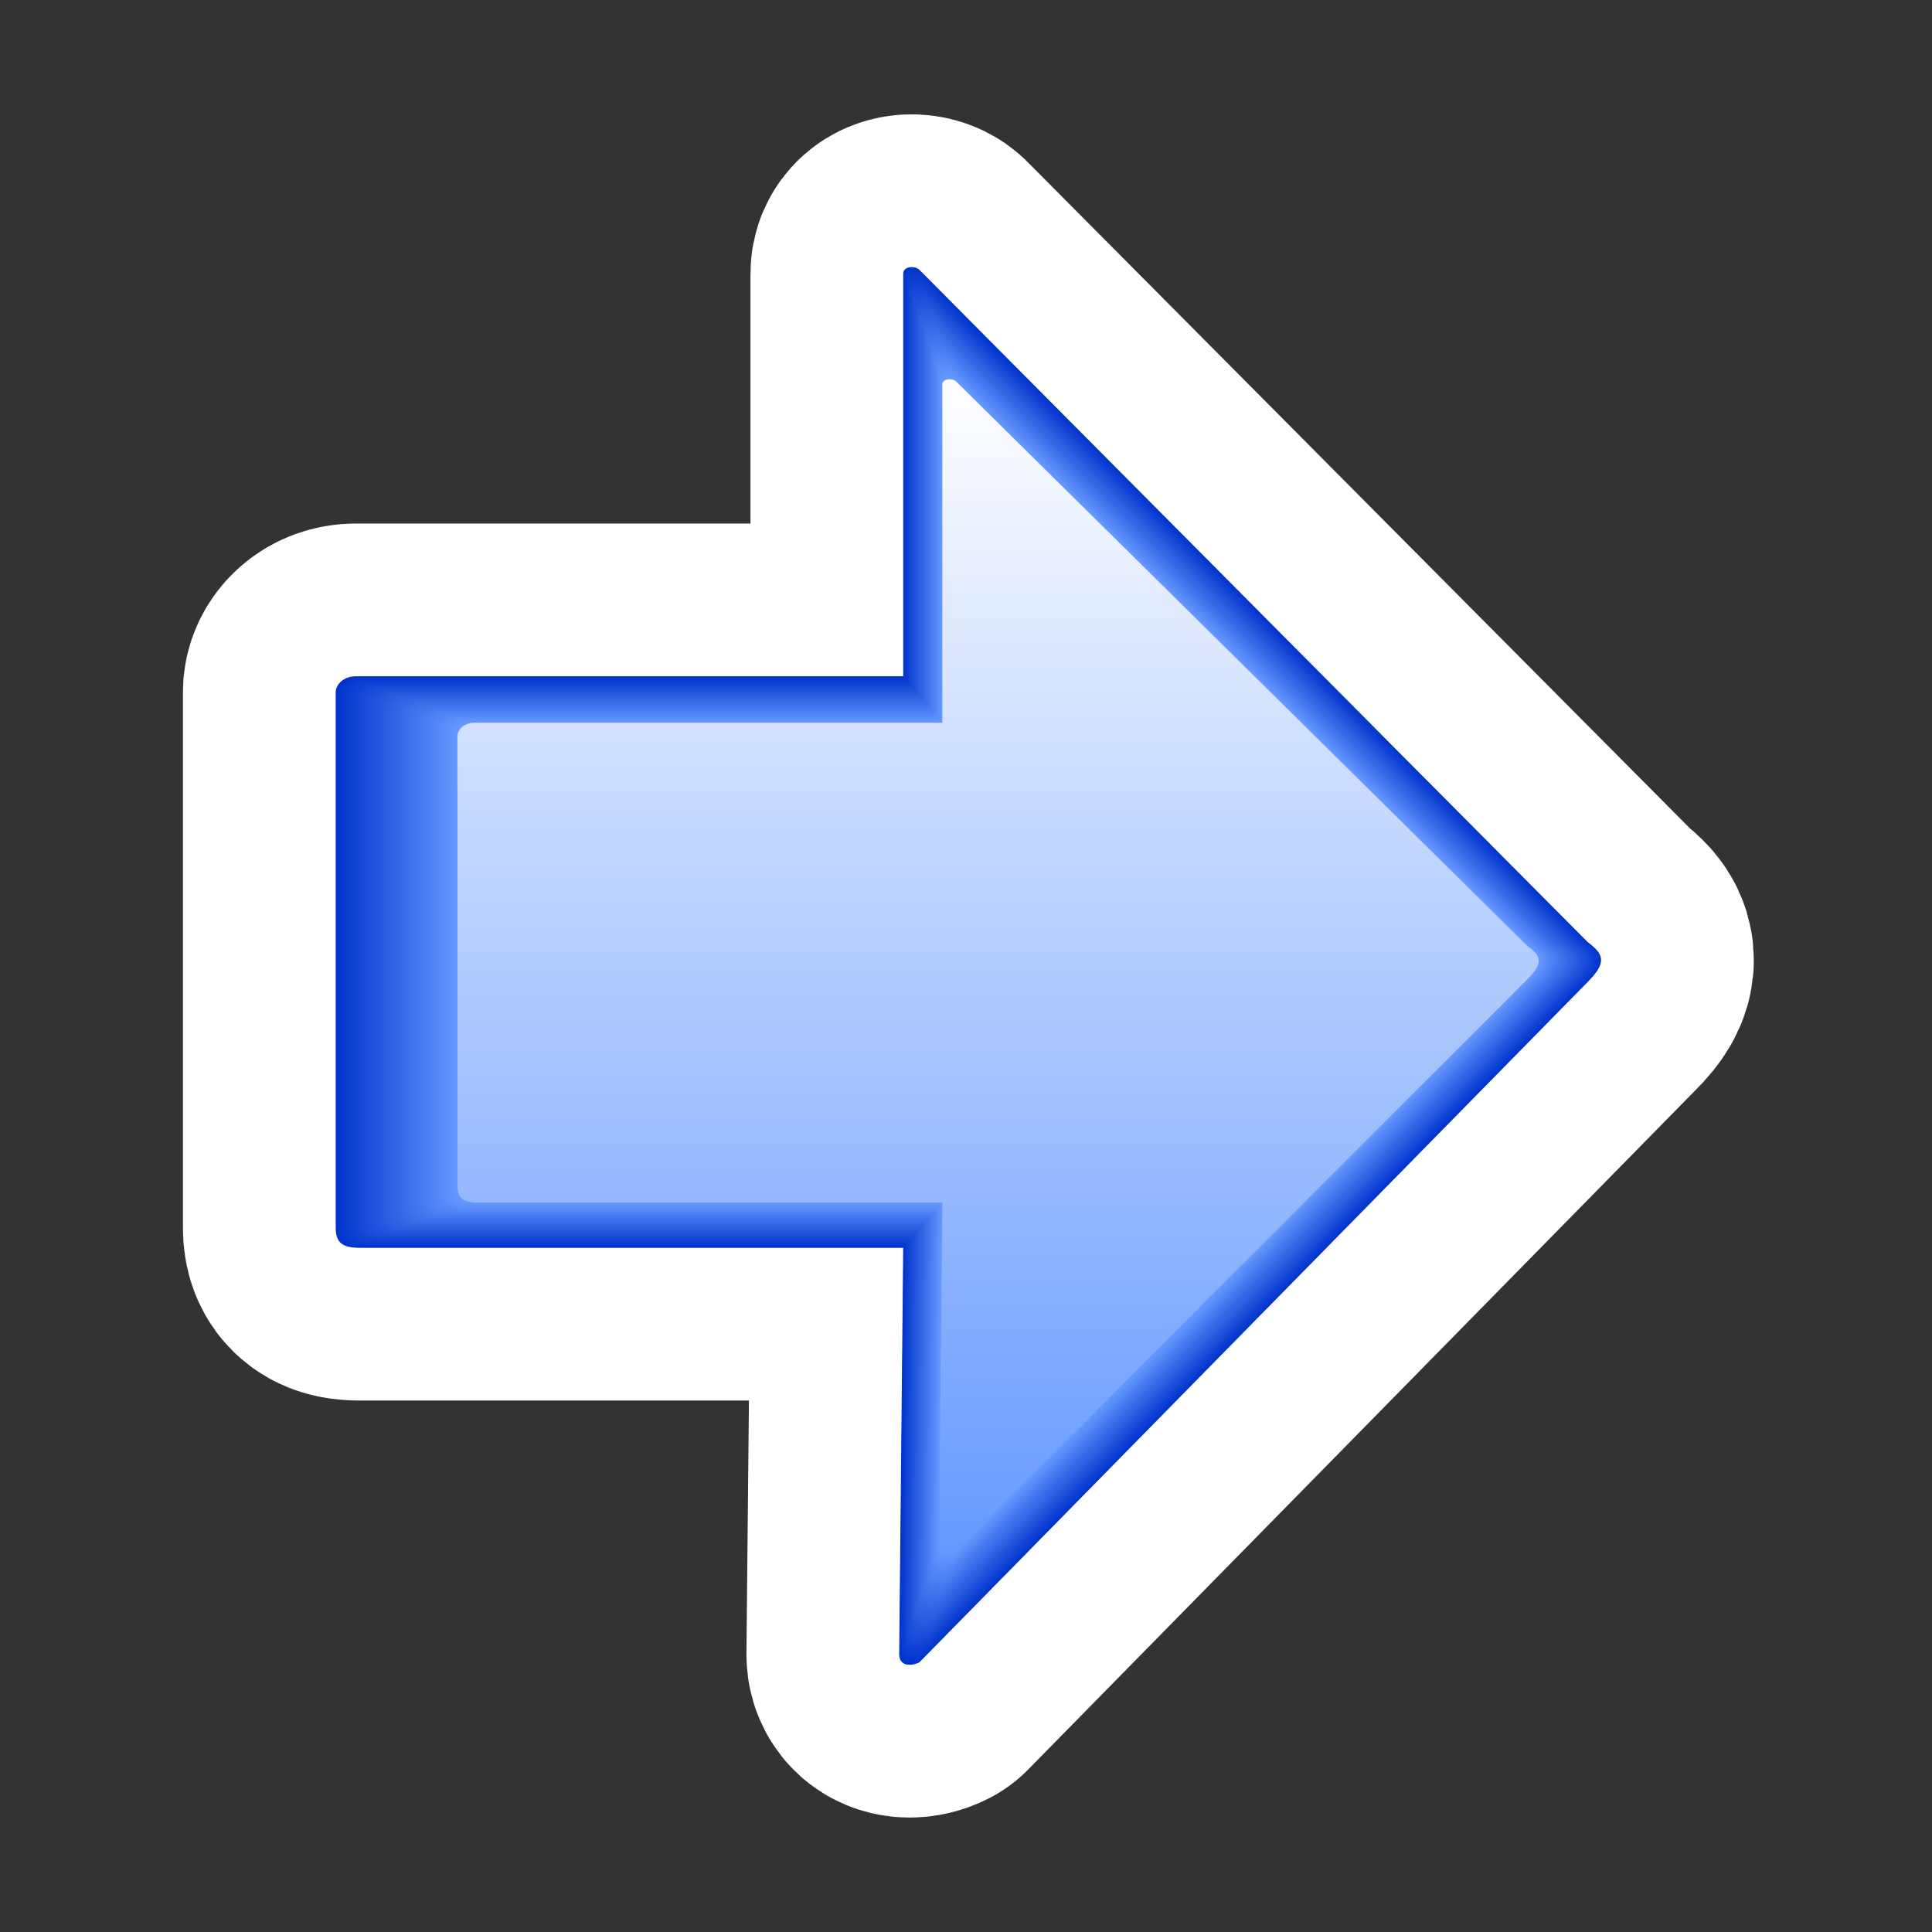 <?xml version="1.0" encoding="utf-8"?>
<!-- Generator: Adobe Illustrator 12.0.1, SVG Export Plug-In . SVG Version: 6.00 Build 51448)  -->
<!DOCTYPE svg PUBLIC "-//W3C//DTD SVG 1.1//EN" "http://www.w3.org/Graphics/SVG/1.1/DTD/svg11.dtd">
<svg  version="1.1" id="Layer_1" xmlns="http://www.w3.org/2000/svg" xmlns:xlink="http://www.w3.org/1999/xlink" width="48" height="48" viewBox="0 0 48 48"
	 overflow="visible" enable-background="new 0 0 48 48" xml:space="preserve">
<rect x="0" y="0" width="48" height="48" fill="#333333" stroke="none"/>
<g>
	<path fill="#FFFFFF" stroke="#FFFFFF" stroke-width="7.59" stroke-linejoin="round" d="M22.34,41.101c0,0.301,0.3,0.301,0.5,0.2
		l16.6-16.899c0.5-0.5,0.4-0.7,0-1l-16.6-16.7c-0.1-0.1-0.4-0.1-0.4,0.1v10H8.84c-0.3,0-0.5,0.2-0.5,0.4v13.299
		c0,0.4,0.2,0.5,0.6,0.5h13.5L22.34,41.101z"/>
	<g>
		<path fill="#0033CC" d="M22.34,41.101c0,0.301,0.3,0.301,0.5,0.2l16.6-16.899c0.5-0.5,0.4-0.7,0-1l-16.6-16.7
			c-0.1-0.1-0.4-0.1-0.4,0.1v10H8.84c-0.3,0-0.5,0.2-0.5,0.4v13.299c0,0.4,0.2,0.5,0.6,0.5h13.5L22.34,41.101z"/>
		<path fill="#0134CC" d="M22.351,41.074c0,0.3,0.3,0.3,0.5,0.2L39.427,24.4c0.5-0.499,0.4-0.699,0-0.999L22.85,6.729
			c-0.1-0.1-0.399-0.1-0.399,0.099v9.984H8.87c-0.299,0-0.5,0.2-0.5,0.4v13.279c0,0.398,0.2,0.499,0.6,0.499H22.45L22.351,41.074z"
			/>
		<path fill="#0235CD" d="M22.359,41.047c0,0.3,0.299,0.3,0.499,0.2l16.553-16.848c0.5-0.498,0.399-0.697,0-0.997L22.858,6.755
			c-0.1-0.1-0.399-0.1-0.399,0.1v9.969H8.897c-0.299,0-0.499,0.199-0.499,0.399v13.258c0,0.398,0.2,0.498,0.598,0.498h13.462
			L22.359,41.047z"/>
		<path fill="#0336CD" d="M22.369,41.021c0,0.301,0.299,0.301,0.498,0.199l16.53-16.82c0.498-0.498,0.397-0.696,0-0.995
			L22.866,6.783c-0.1-0.1-0.398-0.1-0.398,0.099v9.953H8.926c-0.299,0-0.498,0.199-0.498,0.398v13.239
			c0,0.397,0.199,0.496,0.598,0.496h13.442L22.369,41.021z"/>
		<path fill="#0437CE" d="M22.378,40.994c0,0.299,0.298,0.299,0.497,0.198l16.506-16.794c0.496-0.497,0.397-0.695,0-0.994
			L22.876,6.81c-0.1-0.1-0.398-0.1-0.398,0.099v9.937H8.956c-0.298,0-0.498,0.199-0.498,0.398v13.217c0,0.397,0.2,0.496,0.597,0.496
			h13.423L22.378,40.994z"/>
		<path fill="#0538CE" d="M22.389,40.968c0,0.299,0.298,0.299,0.496,0.198l16.483-16.769c0.496-0.496,0.397-0.694,0-0.992
			L22.884,6.836c-0.099-0.099-0.397-0.099-0.397,0.099v9.922H8.983c-0.297,0-0.496,0.199-0.496,0.397V30.45
			c0,0.396,0.199,0.496,0.596,0.496h13.404L22.389,40.968z"/>
		<path fill="#0639CF" d="M22.398,40.94c0,0.299,0.298,0.299,0.496,0.199l16.46-16.742c0.495-0.496,0.396-0.694,0-0.991
			L22.894,6.863c-0.099-0.099-0.396-0.099-0.396,0.099v9.906H9.012c-0.297,0-0.496,0.198-0.496,0.396V30.44
			c0,0.396,0.199,0.494,0.595,0.494h13.386L22.398,40.94z"/>
		<path fill="#073ACF" d="M22.407,40.914c0,0.298,0.298,0.298,0.495,0.198l16.437-16.716c0.494-0.495,0.396-0.692,0-0.989
			L22.902,6.891c-0.099-0.099-0.396-0.099-0.396,0.099v9.891H9.041c-0.296,0-0.495,0.198-0.495,0.396v13.154
			c0,0.396,0.198,0.493,0.594,0.493h13.367L22.407,40.914z"/>
		<path fill="#083BD0" d="M22.417,40.888c0,0.297,0.297,0.297,0.495,0.198l16.413-16.689c0.494-0.494,0.396-0.691,0-0.987
			L22.912,6.917c-0.099-0.099-0.396-0.099-0.396,0.099v9.875H9.069c-0.296,0-0.494,0.198-0.494,0.396v13.133
			c0,0.395,0.198,0.493,0.594,0.493h13.347L22.417,40.888z"/>
		<path fill="#093CD0" d="M22.426,40.86c0,0.297,0.296,0.297,0.493,0.197l16.39-16.662c0.492-0.494,0.395-0.69,0-0.986L22.919,6.943
			c-0.099-0.099-0.395-0.099-0.395,0.098v9.86H9.099c-0.296,0-0.494,0.197-0.494,0.395V30.41c0,0.396,0.198,0.493,0.593,0.493
			h13.328L22.426,40.86z"/>
		<path fill="#0A3DD1" d="M22.437,40.834c0,0.297,0.296,0.297,0.493,0.196l16.367-16.636c0.492-0.493,0.395-0.689,0-0.984
			L22.928,6.97c-0.099-0.099-0.394-0.099-0.394,0.098v9.844H9.127c-0.296,0-0.493,0.197-0.493,0.394v13.093
			c0,0.395,0.197,0.492,0.592,0.492h13.309L22.437,40.834z"/>
		<path fill="#0B3ED1" d="M22.445,40.808c0,0.297,0.296,0.297,0.492,0.197l16.343-16.61c0.492-0.492,0.395-0.688,0-0.982
			L22.938,6.999C22.84,6.9,22.544,6.9,22.544,7.097v9.829H9.155c-0.295,0-0.493,0.196-0.493,0.394v13.072
			c0,0.394,0.198,0.49,0.591,0.49h13.29L22.445,40.808z"/>
		<path fill="#0C3FD2" d="M22.456,40.78c0,0.296,0.295,0.296,0.492,0.197l16.319-16.584c0.49-0.491,0.395-0.687,0-0.982
			L22.946,7.024c-0.098-0.098-0.393-0.098-0.393,0.098v9.813H9.185c-0.294,0-0.492,0.196-0.492,0.393v13.05
			c0,0.394,0.197,0.491,0.59,0.491h13.271L22.456,40.78z"/>
		<path fill="#0D40D2" d="M22.464,40.754c0,0.295,0.294,0.295,0.491,0.196l16.295-16.558c0.489-0.49,0.393-0.686,0-0.98
			L22.956,7.051c-0.099-0.098-0.393-0.098-0.393,0.097v9.797H9.212c-0.294,0-0.49,0.197-0.49,0.393v13.031
			c0,0.393,0.196,0.489,0.588,0.489h13.252L22.464,40.754z"/>
		<path fill="#0E41D3" d="M22.475,40.728c0,0.295,0.294,0.295,0.49,0.196l16.272-16.531c0.49-0.489,0.394-0.684,0-0.978L22.964,7.08
			c-0.098-0.098-0.392-0.098-0.392,0.097v9.782H9.241c-0.294,0-0.49,0.196-0.49,0.392v13.01c0,0.392,0.196,0.488,0.588,0.488h13.233
			L22.475,40.728z"/>
		<path fill="#0F42D3" d="M22.483,40.701c0,0.294,0.294,0.294,0.49,0.194l16.248-16.504c0.488-0.488,0.393-0.683,0-0.977
			L22.974,7.105c-0.098-0.098-0.391-0.098-0.391,0.097v9.767H9.271c-0.293,0-0.489,0.195-0.489,0.391v12.988
			c0,0.392,0.196,0.487,0.587,0.487h13.214L22.483,40.701z"/>
		<path fill="#1043D4" d="M22.494,40.675c0,0.293,0.294,0.293,0.489,0.194l16.226-16.478c0.487-0.488,0.392-0.683,0-0.975
			L22.982,7.132c-0.098-0.098-0.391-0.098-0.391,0.097v9.751H9.298c-0.293,0-0.489,0.195-0.489,0.39v12.967
			c0,0.392,0.196,0.487,0.586,0.487H22.59L22.494,40.675z"/>
		<path fill="#1144D4" d="M22.502,40.647c0,0.293,0.293,0.293,0.488,0.194L39.191,24.39c0.487-0.487,0.392-0.682,0-0.974
			L22.991,7.16c-0.098-0.098-0.391-0.098-0.391,0.097v9.735H9.328c-0.293,0-0.488,0.195-0.488,0.39v12.948
			c0,0.39,0.195,0.486,0.585,0.486h13.176L22.502,40.647z"/>
		<path fill="#1245D5" d="M22.514,40.621c0,0.292,0.292,0.292,0.487,0.194L39.177,24.39c0.488-0.486,0.392-0.68,0-0.972L23,7.188
			c-0.098-0.098-0.39-0.098-0.39,0.096v9.72H9.356c-0.292,0-0.487,0.195-0.487,0.39v12.926c0,0.39,0.195,0.486,0.585,0.486H22.61
			L22.514,40.621z"/>
		<path fill="#1346D5" d="M22.522,40.595c0,0.292,0.292,0.292,0.487,0.194L39.165,24.39c0.485-0.485,0.389-0.679,0-0.97
			L23.009,7.213c-0.098-0.097-0.389-0.097-0.389,0.097v9.704H9.384c-0.292,0-0.486,0.194-0.486,0.389V30.31
			c0,0.389,0.195,0.484,0.584,0.484h13.138L22.522,40.595z"/>
		<path fill="#1447D6" d="M22.531,40.567c0,0.291,0.292,0.291,0.486,0.193l16.132-16.372c0.484-0.484,0.389-0.678,0-0.969
			L23.018,7.241c-0.097-0.097-0.389-0.097-0.389,0.097v9.688H9.414c-0.292,0-0.486,0.194-0.486,0.388v12.885
			c0,0.388,0.195,0.483,0.583,0.483h13.118L22.531,40.567z"/>
		<path fill="#1548D6" d="M22.542,40.541c0,0.291,0.292,0.291,0.485,0.192l16.107-16.346c0.484-0.484,0.389-0.677,0-0.968
			L23.026,7.268c-0.097-0.097-0.388-0.097-0.388,0.097v9.672H9.441c-0.291,0-0.485,0.194-0.485,0.388v12.865
			c0,0.388,0.194,0.483,0.582,0.483h13.099L22.542,40.541z"/>
		<path fill="#1649D7" d="M22.551,40.515c0,0.291,0.291,0.291,0.484,0.193l16.083-16.321c0.485-0.483,0.389-0.676,0-0.966
			L23.036,7.294c-0.097-0.097-0.388-0.097-0.388,0.096v9.657H9.47c-0.291,0-0.484,0.193-0.484,0.387v12.844
			c0,0.387,0.194,0.481,0.582,0.481h13.08L22.551,40.515z"/>
		<path fill="#174AD7" d="M22.561,40.487c0,0.291,0.291,0.291,0.484,0.193l16.061-16.294c0.483-0.482,0.388-0.674,0-0.964
			L23.044,7.321c-0.097-0.096-0.387-0.096-0.387,0.097v9.641H9.5c-0.29,0-0.483,0.193-0.483,0.386v12.823
			c0,0.387,0.193,0.481,0.58,0.481h13.062L22.561,40.487z"/>
		<path fill="#184BD8" d="M22.57,40.462c0,0.289,0.29,0.289,0.483,0.191l16.038-16.267c0.481-0.481,0.387-0.673,0-0.962
			L23.053,7.349c-0.097-0.096-0.387-0.096-0.387,0.096v9.626H9.527c-0.29,0-0.483,0.193-0.483,0.385v12.802
			c0,0.386,0.193,0.481,0.58,0.481h13.042L22.57,40.462z"/>
		<path fill="#194CD8" d="M22.58,40.435c0,0.289,0.29,0.289,0.482,0.192l16.014-16.242c0.481-0.481,0.387-0.672,0-0.961
			L23.062,7.375c-0.097-0.096-0.386-0.096-0.386,0.096v9.611H9.557c-0.289,0-0.482,0.192-0.482,0.385v12.782
			c0,0.384,0.193,0.479,0.579,0.479h13.023L22.58,40.435z"/>
		<path fill="#1A4DD9" d="M22.589,40.408c0,0.288,0.289,0.288,0.482,0.192l15.99-16.216c0.48-0.48,0.386-0.672,0-0.959L23.071,7.402
			c-0.097-0.096-0.385-0.096-0.385,0.095v9.595H9.585c-0.289,0-0.482,0.192-0.482,0.384v12.761c0,0.385,0.193,0.479,0.578,0.479
			h13.004L22.589,40.408z"/>
		<path fill="#1B4ED9" d="M22.6,40.382c0,0.288,0.289,0.288,0.481,0.192l15.967-16.19c0.48-0.479,0.385-0.67,0-0.958L23.081,7.43
			c-0.096-0.096-0.384-0.096-0.384,0.095v9.58H9.614c-0.288,0-0.481,0.192-0.481,0.384v12.741c0,0.383,0.193,0.478,0.577,0.478
			h12.985L22.6,40.382z"/>
		<path fill="#1C4FDA" d="M22.608,40.354c0,0.289,0.289,0.289,0.48,0.192l15.943-16.164c0.479-0.478,0.386-0.669,0-0.957
			L23.088,7.457c-0.096-0.096-0.384-0.096-0.384,0.095v9.564H9.643c-0.288,0-0.48,0.191-0.48,0.383v12.719
			c0,0.383,0.192,0.479,0.577,0.479h12.966L22.608,40.354z"/>
		<path fill="#1D50DA" d="M22.619,40.328c0,0.287,0.288,0.287,0.479,0.19l15.92-16.136c0.479-0.478,0.384-0.668,0-0.955
			L23.098,7.482c-0.096-0.096-0.384-0.096-0.384,0.095v9.548H9.67c-0.288,0-0.479,0.191-0.479,0.382v12.699
			c0,0.382,0.191,0.479,0.575,0.479h12.947L22.619,40.328z"/>
		<path fill="#1E51DB" d="M22.628,40.302c0,0.287,0.288,0.287,0.479,0.191l15.896-16.111c0.479-0.477,0.385-0.667,0-0.954
			L23.106,7.51c-0.096-0.096-0.383-0.096-0.383,0.094v9.533H9.699c-0.287,0-0.479,0.191-0.479,0.382v12.679
			c0,0.382,0.191,0.477,0.575,0.477h12.928L22.628,40.302z"/>
		<path fill="#1F52DB" d="M22.637,40.274c0,0.287,0.288,0.287,0.479,0.19L38.99,24.381c0.478-0.476,0.382-0.666,0-0.952
			L23.115,7.538c-0.095-0.096-0.382-0.096-0.382,0.094v9.517H9.729c-0.287,0-0.478,0.191-0.478,0.381v12.657
			c0,0.381,0.191,0.477,0.574,0.477h12.909L22.637,40.274z"/>
		<path fill="#2053DC" d="M22.647,40.249c0,0.285,0.287,0.285,0.478,0.189l15.85-16.058c0.477-0.475,0.382-0.665,0-0.95
			L23.125,7.563c-0.096-0.095-0.382-0.095-0.382,0.095v9.501H9.757c-0.286,0-0.478,0.19-0.478,0.381v12.636
			c0,0.381,0.191,0.475,0.573,0.475h12.89L22.647,40.249z"/>
		<path fill="#2154DC" d="M22.656,40.222c0,0.285,0.287,0.285,0.477,0.19L38.96,24.38c0.477-0.475,0.381-0.664,0-0.949L23.133,7.59
			c-0.096-0.095-0.382-0.095-0.382,0.095v9.486H9.786c-0.286,0-0.477,0.19-0.477,0.38v12.617c0,0.379,0.191,0.474,0.572,0.474
			h12.871L22.656,40.222z"/>
		<path fill="#2255DD" d="M22.667,40.194c0,0.285,0.286,0.285,0.477,0.189l15.802-16.004c0.476-0.474,0.382-0.663,0-0.947
			L23.143,7.618c-0.096-0.095-0.381-0.095-0.381,0.094v9.471H9.814c-0.285,0-0.476,0.189-0.476,0.379v12.596
			c0,0.379,0.191,0.473,0.572,0.473h12.851L22.667,40.194z"/>
		<path fill="#2356DD" d="M22.675,40.169c0,0.284,0.286,0.284,0.476,0.189l15.779-15.979c0.475-0.473,0.381-0.662,0-0.945
			L23.151,7.645c-0.095-0.094-0.38-0.094-0.38,0.094v9.455H9.843c-0.285,0-0.475,0.189-0.475,0.378v12.574
			c0,0.379,0.19,0.474,0.571,0.474h12.832L22.675,40.169z"/>
		<path fill="#2457DE" d="M22.686,40.144c0,0.282,0.285,0.282,0.475,0.188l15.756-15.953c0.474-0.472,0.379-0.66,0-0.944
			L23.159,7.671c-0.095-0.094-0.379-0.094-0.379,0.094v9.439H9.873c-0.285,0-0.475,0.189-0.475,0.378v12.554
			c0,0.378,0.19,0.472,0.569,0.472H22.78L22.686,40.144z"/>
		<path fill="#2558DE" d="M22.694,40.115c0,0.282,0.285,0.282,0.474,0.188l15.733-15.925c0.473-0.471,0.379-0.66,0-0.942
			L23.168,7.698c-0.095-0.094-0.379-0.094-0.379,0.094v9.424H9.9c-0.284,0-0.474,0.189-0.474,0.377v12.535
			c0,0.376,0.189,0.471,0.568,0.471h12.794L22.694,40.115z"/>
		<path fill="#2659DF" d="M22.705,40.089c0,0.283,0.284,0.283,0.473,0.188l15.708-15.899c0.474-0.471,0.38-0.659,0-0.941
			L23.177,7.726c-0.095-0.094-0.379-0.094-0.379,0.094v9.408H9.929c-0.284,0-0.473,0.188-0.473,0.377v12.514
			c0,0.376,0.189,0.469,0.568,0.469h12.775L22.705,40.089z"/>
		<path fill="#275ADF" d="M22.714,40.063c0,0.281,0.284,0.281,0.473,0.188l15.685-15.874c0.473-0.47,0.379-0.658,0-0.939
			L23.188,7.752c-0.095-0.094-0.378-0.094-0.378,0.094v9.392H9.958c-0.283,0-0.472,0.188-0.472,0.376v12.492
			c0,0.375,0.189,0.47,0.567,0.47H22.81L22.714,40.063z"/>
		<path fill="#285BE0" d="M22.724,40.036c0,0.281,0.283,0.281,0.472,0.188l15.662-15.847c0.472-0.469,0.378-0.656,0-0.938
			L23.195,7.779c-0.095-0.094-0.377-0.094-0.377,0.094v9.376H9.986c-0.283,0-0.472,0.188-0.472,0.375v12.472
			c0,0.375,0.189,0.467,0.566,0.467h12.737L22.724,40.036z"/>
		<path fill="#295CE0" d="M22.732,40.009c0,0.281,0.283,0.281,0.471,0.188l15.639-15.82c0.471-0.468,0.377-0.655,0-0.936
			L23.205,7.807c-0.094-0.094-0.377-0.094-0.377,0.093v9.361H10.016c-0.283,0-0.471,0.188-0.471,0.375v12.451
			c0,0.374,0.188,0.468,0.565,0.468h12.718L22.732,40.009z"/>
		<path fill="#2A5DE1" d="M22.742,39.981c0,0.28,0.283,0.28,0.47,0.188l15.615-15.793c0.471-0.468,0.377-0.654,0-0.935L23.212,7.833
			c-0.094-0.094-0.376-0.094-0.376,0.093v9.345H10.044c-0.282,0-0.471,0.188-0.471,0.375v12.431c0,0.374,0.188,0.467,0.565,0.467
			h12.699L22.742,39.981z"/>
		<path fill="#2B5EE1" d="M22.752,39.956c0,0.279,0.282,0.279,0.469,0.188l15.592-15.768c0.469-0.467,0.376-0.653,0-0.933
			L23.223,7.86c-0.094-0.093-0.375-0.093-0.375,0.093v9.331H10.072c-0.282,0-0.47,0.187-0.47,0.373v12.41
			c0,0.373,0.188,0.466,0.563,0.466h12.68L22.752,39.956z"/>
		<path fill="#2C5FE2" d="M22.761,39.929c0,0.28,0.282,0.28,0.469,0.188l15.567-15.742c0.47-0.466,0.377-0.652,0-0.932L23.231,7.887
			c-0.094-0.093-0.375-0.093-0.375,0.092v9.315H10.102c-0.281,0-0.469,0.187-0.469,0.373v12.388c0,0.372,0.188,0.465,0.563,0.465
			h12.661L22.761,39.929z"/>
		<path fill="#2D60E2" d="M22.771,39.901c0,0.279,0.281,0.279,0.469,0.187l15.544-15.714c0.469-0.465,0.375-0.65,0-0.93
			L23.239,7.914c-0.094-0.093-0.375-0.093-0.375,0.093v9.299H10.129c-0.28,0-0.468,0.186-0.468,0.373v12.367
			c0,0.372,0.188,0.465,0.562,0.465h12.642L22.771,39.901z"/>
		<path fill="#2E61E3" d="M22.781,39.876c0,0.277,0.281,0.277,0.468,0.186l15.521-15.688c0.468-0.464,0.375-0.649,0-0.928
			L23.25,7.94c-0.094-0.093-0.375-0.093-0.375,0.092v9.284H10.158c-0.28,0-0.467,0.186-0.467,0.372v12.347
			c0,0.372,0.188,0.464,0.561,0.464h12.623L22.781,39.876z"/>
		<path fill="#2F62E3" d="M22.792,39.851c0,0.277,0.28,0.277,0.467,0.186l15.499-15.663c0.466-0.464,0.373-0.649,0-0.927
			l-15.5-15.479c-0.093-0.092-0.374-0.092-0.374,0.092v9.268H10.188c-0.28,0-0.467,0.186-0.467,0.372v12.325
			c0,0.371,0.187,0.463,0.56,0.463h12.604L22.792,39.851z"/>
		<path fill="#3063E4" d="M22.799,39.821c0,0.279,0.281,0.279,0.467,0.187l15.475-15.636c0.465-0.463,0.373-0.648,0-0.925
			L23.267,7.995c-0.093-0.092-0.373-0.092-0.373,0.092v9.252H10.215c-0.279,0-0.466,0.185-0.466,0.371v12.305
			c0,0.369,0.187,0.461,0.56,0.461h12.584L22.799,39.821z"/>
		<path fill="#3164E4" d="M22.81,39.796c0,0.277,0.28,0.277,0.466,0.186l15.451-15.61c0.465-0.462,0.372-0.646,0-0.924L23.275,8.021
			c-0.094-0.092-0.373-0.092-0.373,0.092v9.237H10.245c-0.279,0-0.465,0.185-0.465,0.37v12.285c0,0.369,0.187,0.461,0.559,0.461
			h12.565L22.81,39.796z"/>
		<path fill="#3265E5" d="M22.819,39.771c0,0.276,0.279,0.276,0.465,0.185l15.428-15.583c0.465-0.461,0.373-0.646,0-0.922
			L23.284,8.048c-0.093-0.092-0.372-0.092-0.372,0.092v9.221H10.273c-0.279,0-0.464,0.185-0.464,0.37v12.265
			c0,0.369,0.186,0.46,0.558,0.46h12.546L22.819,39.771z"/>
		<path fill="#3366E5" d="M22.83,39.743c0,0.275,0.278,0.275,0.464,0.185l15.404-15.557c0.464-0.46,0.371-0.645,0-0.921
			L23.293,8.076c-0.093-0.092-0.372-0.092-0.372,0.092v9.206h-12.62c-0.278,0-0.464,0.184-0.464,0.369v12.243
			c0,0.369,0.186,0.461,0.557,0.461h12.527L22.83,39.743z"/>
		<path fill="#3366E6" d="M22.838,39.716c0,0.276,0.278,0.276,0.464,0.186l15.38-15.532c0.463-0.459,0.371-0.643,0-0.918
			L23.302,8.103c-0.093-0.092-0.371-0.092-0.371,0.091v9.19H10.331c-0.278,0-0.463,0.185-0.463,0.368v12.222
			c0,0.368,0.186,0.459,0.556,0.459h12.508L22.838,39.716z"/>
		<path fill="#3467E6" d="M22.849,39.688c0,0.275,0.278,0.275,0.463,0.185l15.357-15.504c0.461-0.458,0.369-0.642,0-0.917
			L23.312,8.129C23.217,8.038,22.94,8.038,22.94,8.22v9.174H10.358c-0.277,0-0.462,0.184-0.462,0.368v12.203
			c0,0.366,0.185,0.458,0.555,0.458H22.94L22.849,39.688z"/>
		<path fill="#3568E7" d="M22.857,39.663c0,0.275,0.277,0.275,0.462,0.184l15.333-15.478c0.461-0.458,0.37-0.641,0-0.916
			L23.319,8.156c-0.093-0.092-0.37-0.092-0.37,0.091v9.159H10.387c-0.277,0-0.461,0.184-0.461,0.367v12.182
			c0,0.366,0.185,0.457,0.554,0.457h12.47L22.857,39.663z"/>
		<path fill="#3669E7" d="M22.867,39.637c0,0.274,0.277,0.274,0.461,0.183l15.31-15.452c0.461-0.458,0.368-0.64,0-0.915
			l-15.31-15.27c-0.092-0.091-0.369-0.091-0.369,0.091v9.143H10.417c-0.277,0-0.461,0.184-0.461,0.366v12.16
			c0,0.365,0.184,0.457,0.553,0.457h12.451L22.867,39.637z"/>
		<path fill="#376AE8" d="M22.877,39.608c0,0.274,0.276,0.274,0.46,0.184l15.287-15.425c0.461-0.457,0.369-0.639,0-0.913
			L23.337,8.21c-0.092-0.091-0.368-0.091-0.368,0.091v9.127H10.445c-0.276,0-0.46,0.183-0.46,0.366v12.14
			c0,0.365,0.184,0.455,0.552,0.455h12.432L22.877,39.608z"/>
		<path fill="#386BE8" d="M22.886,39.583c0,0.273,0.276,0.273,0.46,0.184l15.263-15.4c0.459-0.456,0.368-0.638,0-0.911L23.347,8.237
			c-0.092-0.091-0.368-0.091-0.368,0.091v9.112H10.474c-0.275,0-0.459,0.183-0.459,0.365v12.119c0,0.363,0.184,0.454,0.552,0.454
			h12.413L22.886,39.583z"/>
		<path fill="#396CE9" d="M22.896,39.558c0,0.272,0.276,0.272,0.459,0.182l15.239-15.374c0.459-0.455,0.367-0.637,0-0.91
			L23.355,8.265c-0.092-0.091-0.368-0.091-0.368,0.09v9.097H10.502c-0.275,0-0.459,0.183-0.459,0.364v12.099
			c0,0.364,0.184,0.454,0.551,0.454h12.394L22.896,39.558z"/>
		<path fill="#3A6DE9" d="M22.905,39.528c0,0.273,0.276,0.273,0.459,0.184l15.217-15.348c0.457-0.454,0.366-0.635,0-0.908
			L23.364,8.292c-0.092-0.091-0.367-0.091-0.367,0.09v9.081H10.531c-0.275,0-0.458,0.182-0.458,0.364v12.079
			c0,0.361,0.184,0.453,0.55,0.453h12.374L22.905,39.528z"/>
		<path fill="#3B6EEA" d="M22.916,39.503c0,0.271,0.275,0.271,0.458,0.182l15.193-15.32c0.456-0.453,0.366-0.634,0-0.906
			L23.374,8.318c-0.092-0.091-0.366-0.091-0.366,0.09v9.065H10.56c-0.274,0-0.458,0.182-0.458,0.363v12.057
			c0,0.362,0.183,0.453,0.549,0.453h12.355L22.916,39.503z"/>
		<path fill="#3C6FEA" d="M22.924,39.478c0,0.271,0.274,0.271,0.457,0.181l15.17-15.294c0.455-0.453,0.365-0.633,0-0.905
			L23.381,8.344c-0.092-0.09-0.366-0.09-0.366,0.09v9.05H10.588c-0.274,0-0.457,0.181-0.457,0.363v12.036
			c0,0.361,0.183,0.451,0.548,0.451h12.336L22.924,39.478z"/>
		<path fill="#3D70EB" d="M22.935,39.45c0,0.271,0.274,0.271,0.456,0.181l15.146-15.269c0.455-0.452,0.365-0.632,0-0.904
			L23.391,8.373c-0.091-0.09-0.365-0.09-0.365,0.09v9.034H10.617c-0.274,0-0.456,0.181-0.456,0.362v12.017
			c0,0.36,0.182,0.45,0.547,0.45h12.317L22.935,39.45z"/>
		<path fill="#3E71EB" d="M22.943,39.424c0,0.271,0.274,0.271,0.456,0.181l15.123-15.243c0.455-0.451,0.363-0.631,0-0.902
			L23.399,8.398c-0.091-0.09-0.365-0.09-0.365,0.09v9.019h-12.39c-0.273,0-0.455,0.181-0.455,0.361v11.994
			c0,0.361,0.182,0.451,0.546,0.451h12.298L22.943,39.424z"/>
		<path fill="#3F72EC" d="M22.954,39.397c0,0.271,0.273,0.271,0.455,0.181l15.099-15.217c0.455-0.45,0.365-0.63,0-0.9L23.408,8.425
			c-0.091-0.09-0.364-0.09-0.364,0.089v9.003h-12.37c-0.272,0-0.455,0.18-0.455,0.361v11.974c0,0.359,0.182,0.449,0.546,0.449
			h12.279L22.954,39.397z"/>
		<path fill="#4073EC" d="M22.962,39.37c0,0.27,0.273,0.27,0.455,0.18l15.076-15.188c0.453-0.45,0.363-0.629,0-0.898L23.417,8.453
			c-0.091-0.09-0.363-0.09-0.363,0.089v8.988H10.704c-0.272,0-0.454,0.18-0.454,0.36v11.954c0,0.358,0.182,0.448,0.545,0.448h12.26
			L22.962,39.37z"/>
		<path fill="#4174ED" d="M22.973,39.344c0,0.271,0.272,0.271,0.454,0.181L38.479,24.36c0.452-0.449,0.362-0.628,0-0.897
			L23.426,8.48c-0.091-0.09-0.363-0.09-0.363,0.089v8.972H10.731c-0.272,0-0.453,0.18-0.453,0.359v11.933
			c0,0.357,0.181,0.447,0.544,0.447h12.241L22.973,39.344z"/>
		<path fill="#4275ED" d="M22.982,39.315c0,0.271,0.272,0.271,0.453,0.181l15.028-15.137c0.453-0.448,0.363-0.626,0-0.896
			L23.436,8.506c-0.091-0.09-0.362-0.09-0.362,0.089v8.957H10.76c-0.271,0-0.453,0.18-0.453,0.358v11.913
			c0,0.357,0.181,0.445,0.543,0.445h12.222L22.982,39.315z"/>
		<path fill="#4376EE" d="M22.991,39.29c0,0.27,0.272,0.27,0.453,0.179l15.005-15.109c0.451-0.447,0.362-0.625,0-0.894L23.444,8.534
			c-0.091-0.089-0.362-0.089-0.362,0.089v8.94H10.79c-0.271,0-0.452,0.18-0.452,0.358v11.893c0,0.355,0.181,0.444,0.542,0.444
			h12.203L22.991,39.29z"/>
		<path fill="#4477EE" d="M23.001,39.265c0,0.268,0.271,0.268,0.452,0.178l14.981-15.083c0.449-0.446,0.361-0.625,0-0.893
			L23.454,8.561c-0.091-0.089-0.361-0.089-0.361,0.089v8.925H10.817c-0.271,0-0.451,0.179-0.451,0.357v11.87
			c0,0.356,0.181,0.445,0.542,0.445h12.184L23.001,39.265z"/>
		<path fill="#4578EF" d="M23.01,39.237c0,0.268,0.271,0.268,0.451,0.178l14.959-15.058c0.449-0.445,0.359-0.624,0-0.891
			L23.461,8.587c-0.09-0.089-0.361-0.089-0.361,0.089v8.91H10.847c-0.27,0-0.45,0.179-0.45,0.356v11.851
			c0,0.354,0.18,0.444,0.541,0.444h12.165L23.01,39.237z"/>
		<path fill="#4679EF" d="M23.021,39.21c0,0.268,0.271,0.268,0.45,0.18l14.935-15.032c0.449-0.445,0.36-0.623,0-0.889L23.47,8.614
			c-0.09-0.089-0.36-0.089-0.36,0.089v8.894H10.875c-0.27,0-0.45,0.179-0.45,0.356v11.83c0,0.354,0.18,0.444,0.54,0.444H23.11
			L23.021,39.21z"/>
		<path fill="#477AF0" d="M23.03,39.185c0,0.267,0.27,0.267,0.449,0.178l14.912-15.005c0.447-0.444,0.359-0.622,0-0.888
			L23.479,8.642c-0.09-0.089-0.359-0.089-0.359,0.088v8.878H10.903c-0.27,0-0.449,0.178-0.449,0.356v11.809
			c0,0.354,0.18,0.441,0.539,0.441h12.127L23.03,39.185z"/>
		<path fill="#487BF0" d="M23.041,39.157c0,0.266,0.269,0.266,0.448,0.177l14.89-14.979c0.446-0.443,0.357-0.62,0-0.886
			L23.488,8.668c-0.09-0.089-0.359-0.089-0.359,0.088v8.863H10.933c-0.269,0-0.448,0.177-0.448,0.354v11.788
			c0,0.354,0.179,0.441,0.538,0.441h12.107L23.041,39.157z"/>
		<path fill="#497CF1" d="M23.049,39.13c0,0.268,0.269,0.268,0.448,0.178l14.865-14.952c0.446-0.442,0.357-0.619,0-0.885
			L23.498,8.695c-0.09-0.088-0.358-0.088-0.358,0.088v8.848H10.961c-0.269,0-0.448,0.177-0.448,0.354v11.767
			c0,0.354,0.179,0.44,0.538,0.44H23.14L23.049,39.13z"/>
		<path fill="#4A7DF1" d="M23.06,39.104c0,0.266,0.269,0.266,0.447,0.176l14.841-14.925c0.446-0.442,0.356-0.618,0-0.883
			L23.506,8.723c-0.09-0.088-0.358-0.088-0.358,0.088v8.832H10.989c-0.268,0-0.447,0.177-0.447,0.354v11.747
			c0,0.354,0.179,0.439,0.537,0.439h12.069L23.06,39.104z"/>
		<path fill="#4B7EF2" d="M23.068,39.077c0,0.265,0.269,0.265,0.447,0.177l14.817-14.899c0.445-0.441,0.357-0.617,0-0.882
			L23.516,8.75c-0.09-0.088-0.357-0.088-0.357,0.088v8.816h-12.14c-0.268,0-0.446,0.177-0.446,0.354v11.726
			c0,0.353,0.179,0.439,0.536,0.439h12.05L23.068,39.077z"/>
		<path fill="#4C7FF2" d="M23.079,39.051c0,0.265,0.268,0.265,0.446,0.177l14.794-14.874c0.444-0.44,0.356-0.616,0-0.88
			L23.523,8.775c-0.089-0.088-0.357-0.088-0.357,0.088v8.8h-12.12c-0.268,0-0.446,0.176-0.446,0.353v11.705
			c0,0.353,0.178,0.439,0.535,0.439h12.031L23.079,39.051z"/>
		<path fill="#4D80F3" d="M23.087,39.024c0,0.264,0.268,0.264,0.445,0.176l14.771-14.848c0.443-0.439,0.355-0.615,0-0.878
			L23.532,8.803c-0.089-0.088-0.356-0.088-0.356,0.087v8.785H11.075c-0.267,0-0.445,0.176-0.445,0.352v11.685
			c0,0.352,0.178,0.438,0.534,0.438h12.012L23.087,39.024z"/>
		<path fill="#4E81F3" d="M23.098,38.997c0,0.264,0.267,0.264,0.445,0.176l14.748-14.82c0.442-0.438,0.354-0.614,0-0.877
			L23.542,8.831c-0.089-0.088-0.356-0.088-0.356,0.087v8.769H11.104c-0.266,0-0.444,0.176-0.444,0.352v11.665
			c0,0.35,0.178,0.437,0.533,0.437h11.993L23.098,38.997z"/>
		<path fill="#4F82F4" d="M23.107,38.972c0,0.262,0.267,0.262,0.444,0.174l14.723-14.794c0.441-0.438,0.355-0.613,0-0.875
			L23.55,8.856c-0.089-0.087-0.355-0.087-0.355,0.087v8.754H11.132c-0.266,0-0.443,0.176-0.443,0.351V29.69
			c0,0.351,0.177,0.438,0.532,0.438h11.974L23.107,38.972z"/>
		<path fill="#5083F4" d="M23.116,38.944c0,0.262,0.266,0.262,0.443,0.175l14.699-14.769c0.443-0.437,0.354-0.611,0-0.874
			L23.56,8.883c-0.089-0.087-0.354-0.087-0.354,0.087v8.738H11.162c-0.266,0-0.443,0.175-0.443,0.35v11.622
			c0,0.35,0.177,0.437,0.531,0.437h11.955L23.116,38.944z"/>
		<path fill="#5184F5" d="M23.126,38.918c0,0.263,0.266,0.263,0.442,0.174l14.677-14.741c0.441-0.436,0.354-0.61,0-0.872
			L23.568,8.911c-0.089-0.087-0.354-0.087-0.354,0.087v8.723H11.19c-0.265,0-0.442,0.175-0.442,0.35v11.603
			c0,0.348,0.177,0.436,0.531,0.436h11.936L23.126,38.918z"/>
		<path fill="#5285F5" d="M23.135,38.892c0,0.262,0.266,0.262,0.442,0.174L38.23,24.35c0.44-0.436,0.354-0.609,0-0.871L23.578,8.938
			c-0.088-0.087-0.354-0.087-0.354,0.087v8.707H11.218c-0.265,0-0.441,0.175-0.441,0.349v11.581c0,0.348,0.177,0.434,0.53,0.434
			h11.917L23.135,38.892z"/>
		<path fill="#5386F6" d="M23.146,38.864c0,0.261,0.265,0.261,0.441,0.174l14.629-14.689c0.44-0.435,0.354-0.608,0-0.869
			L23.586,8.964c-0.088-0.087-0.353-0.087-0.353,0.086v8.691H11.248c-0.264,0-0.441,0.174-0.441,0.348v11.562
			c0,0.347,0.177,0.433,0.529,0.433h11.898L23.146,38.864z"/>
		<path fill="#5487F6" d="M23.154,38.838c0,0.261,0.264,0.261,0.44,0.174l14.608-14.663c0.438-0.434,0.352-0.607,0-0.867
			L23.595,8.992c-0.088-0.087-0.353-0.087-0.353,0.086v8.676H11.276c-0.264,0-0.44,0.174-0.44,0.348v11.54
			c0,0.346,0.176,0.433,0.528,0.433h11.878L23.154,38.838z"/>
		<path fill="#5588F7" d="M23.165,38.812c0,0.26,0.264,0.26,0.44,0.174l14.583-14.637c0.438-0.433,0.353-0.606,0-0.866L23.604,9.019
			c-0.088-0.086-0.352-0.086-0.352,0.086v8.661H11.304c-0.263,0-0.439,0.173-0.439,0.347v11.52c0,0.346,0.176,0.432,0.527,0.432
			h11.859L23.165,38.812z"/>
		<path fill="#5689F7" d="M23.173,38.784c0,0.26,0.264,0.26,0.439,0.173l14.561-14.609c0.438-0.433,0.351-0.605,0-0.865
			L23.612,9.045c-0.088-0.086-0.351-0.086-0.351,0.086v8.645H11.333c-0.263,0-0.438,0.173-0.438,0.346v11.499
			c0,0.345,0.175,0.431,0.526,0.431h11.84L23.173,38.784z"/>
		<path fill="#578AF8" d="M23.184,38.758c0,0.259,0.263,0.259,0.438,0.173l14.537-14.584c0.437-0.432,0.351-0.604,0-0.863
			L23.622,9.072c-0.088-0.086-0.351-0.086-0.351,0.086v8.629H11.362c-0.263,0-0.438,0.173-0.438,0.346V29.61
			c0,0.346,0.175,0.432,0.525,0.432h11.821L23.184,38.758z"/>
		<path fill="#588BF8" d="M23.192,38.731c0,0.258,0.263,0.258,0.438,0.172l14.513-14.558c0.436-0.431,0.35-0.603,0-0.861L23.63,9.1
			c-0.087-0.086-0.35-0.086-0.35,0.086v8.614h-11.89c-0.262,0-0.437,0.173-0.437,0.345v11.456c0,0.344,0.175,0.43,0.524,0.43H23.28
			L23.192,38.731z"/>
		<path fill="#598CF9" d="M23.203,38.704c0,0.259,0.262,0.259,0.437,0.173l14.488-14.532c0.437-0.43,0.351-0.602,0-0.86L23.64,9.126
			c-0.088-0.086-0.35-0.086-0.35,0.085v8.598h-11.87c-0.262,0-0.437,0.172-0.437,0.344v11.438c0,0.344,0.175,0.428,0.524,0.428
			h11.784L23.203,38.704z"/>
		<path fill="#5A8DF9" d="M23.212,38.678c0,0.259,0.262,0.259,0.436,0.173l14.466-14.506c0.436-0.429,0.35-0.6,0-0.858L23.648,9.153
			c-0.088-0.086-0.349-0.086-0.349,0.085v8.583H11.448c-0.262,0-0.436,0.172-0.436,0.344v11.416c0,0.343,0.174,0.428,0.523,0.428
			h11.764L23.212,38.678z"/>
		<path fill="#5B8EFA" d="M23.222,38.651c0,0.257,0.262,0.257,0.436,0.17L38.1,24.343c0.434-0.428,0.349-0.599,0-0.856L23.657,9.181
			c-0.087-0.085-0.349-0.085-0.349,0.085v8.567H11.477c-0.261,0-0.435,0.171-0.435,0.343v11.394c0,0.343,0.174,0.428,0.522,0.428
			h11.745L23.222,38.651z"/>
		<path fill="#5C8FFA" d="M23.231,38.625c0,0.256,0.261,0.256,0.435,0.171l14.418-14.453c0.435-0.428,0.349-0.598,0-0.855
			L23.667,9.208c-0.087-0.085-0.348-0.085-0.348,0.085v8.551H11.505c-0.261,0-0.434,0.172-0.434,0.343v11.375
			c0,0.34,0.173,0.426,0.521,0.426h11.726L23.231,38.625z"/>
		<path fill="#5D90FB" d="M23.24,38.599c0,0.256,0.261,0.256,0.434,0.17L38.07,24.342c0.433-0.427,0.349-0.598,0-0.854L23.674,9.233
			c-0.087-0.085-0.347-0.085-0.347,0.085v8.536H11.534c-0.26,0-0.434,0.171-0.434,0.342V29.55c0,0.342,0.173,0.426,0.52,0.426
			h11.707L23.24,38.599z"/>
		<path fill="#5E91FB" d="M23.25,38.571c0,0.256,0.26,0.256,0.434,0.171l14.371-14.401c0.432-0.426,0.347-0.596,0-0.852
			L23.685,9.261c-0.087-0.085-0.347-0.085-0.347,0.084v8.521H11.562c-0.259,0-0.433,0.171-0.433,0.342V29.54
			c0,0.34,0.173,0.424,0.52,0.424h11.688L23.25,38.571z"/>
		<path fill="#5F92FC" d="M23.26,38.545c0,0.255,0.26,0.255,0.433,0.17l14.349-14.374c0.432-0.425,0.347-0.595,0-0.85L23.692,9.289
			c-0.087-0.085-0.346-0.085-0.346,0.084v8.504H11.591c-0.259,0-0.432,0.171-0.432,0.341V29.53c0,0.339,0.173,0.423,0.519,0.423
			h11.669L23.26,38.545z"/>
		<path fill="#6093FC" d="M23.27,38.519c0,0.254,0.259,0.254,0.432,0.17l14.326-14.347c0.431-0.425,0.345-0.594,0-0.849
			L23.702,9.314c-0.087-0.085-0.346-0.085-0.346,0.084v8.489H11.621c-0.259,0-0.432,0.17-0.432,0.34v11.291
			c0,0.34,0.173,0.424,0.518,0.424h11.649L23.27,38.519z"/>
		<path fill="#6194FD" d="M23.279,38.491c0,0.255,0.259,0.255,0.431,0.17l14.302-14.322c0.429-0.424,0.345-0.593,0-0.847
			L23.71,9.341c-0.086-0.084-0.345-0.084-0.345,0.084v8.473H11.648c-0.259,0-0.431,0.17-0.431,0.34v11.271
			c0,0.338,0.172,0.422,0.517,0.422h11.63L23.279,38.491z"/>
		<path fill="#6295FD" d="M23.29,38.465c0,0.254,0.258,0.254,0.43,0.169l14.28-14.294c0.428-0.423,0.344-0.592,0-0.846L23.719,9.369
			c-0.086-0.084-0.344-0.084-0.344,0.084v8.458H11.677c-0.258,0-0.43,0.17-0.43,0.339v11.25c0,0.338,0.172,0.422,0.516,0.422h11.612
			L23.29,38.465z"/>
		<path fill="#6396FE" d="M23.298,38.438c0,0.254,0.258,0.254,0.43,0.17l14.255-14.269c0.428-0.422,0.344-0.591,0-0.844
			l-14.255-14.1c-0.086-0.084-0.344-0.084-0.344,0.084v8.442H11.707c-0.258,0-0.429,0.169-0.429,0.338v11.228
			c0,0.338,0.171,0.422,0.515,0.422h11.592L23.298,38.438z"/>
		<path fill="#6497FE" d="M23.309,38.412c0,0.253,0.257,0.253,0.429,0.168l14.23-14.242c0.428-0.422,0.344-0.59,0-0.843
			L23.737,9.422c-0.086-0.084-0.344-0.084-0.344,0.083v8.427H11.734c-0.257,0-0.429,0.169-0.429,0.338v11.209
			c0,0.336,0.171,0.418,0.514,0.418h11.573L23.309,38.412z"/>
		<path fill="#6598FF" d="M23.317,38.385c0,0.253,0.257,0.253,0.429,0.169l14.208-14.216c0.428-0.42,0.344-0.588,0-0.841
			L23.747,9.45c-0.086-0.084-0.343-0.084-0.343,0.083v8.411h-11.64c-0.257,0-0.428,0.169-0.428,0.337v11.188
			c0,0.336,0.171,0.419,0.514,0.419h11.554L23.317,38.385z"/>
		<path fill="#6699FF" d="M23.328,38.358c0,0.252,0.257,0.252,0.428,0.168l14.185-14.19c0.426-0.42,0.342-0.587,0-0.839
			L23.754,9.477c-0.086-0.084-0.342-0.084-0.342,0.083v8.396h-11.62c-0.256,0-0.427,0.168-0.427,0.336v11.167
			c0,0.335,0.171,0.418,0.513,0.418h11.535L23.328,38.358z"/>
	</g>
	
		<linearGradient id="XMLID_10_" gradientUnits="userSpaceOnUse" x1="210.797" y1="-239.421" x2="210.797" y2="-268.577" gradientTransform="matrix(1 0 0 -1 -186 -230)">
		<stop  offset="0" style="stop-color:#FFFFFF"/>
		<stop  offset="1" style="stop-color:#6699FF"/>
	</linearGradient>
	<path fill="url(#XMLID_10_)" d="M23.328,38.358c0,0.252,0.257,0.252,0.428,0.168l14.185-14.19c0.426-0.42,0.342-0.587,0-0.839
		L23.754,9.477c-0.086-0.084-0.342-0.084-0.342,0.083v8.396h-11.62c-0.256,0-0.427,0.168-0.427,0.336v11.167
		c0,0.335,0.171,0.418,0.513,0.418h11.535L23.328,38.358z"/>
</g>
<g id="crop_x0020_marks">
	<path fill="none" d="M48.06,47.999h-48v-48h48V47.999z"/>
</g>
</svg>
